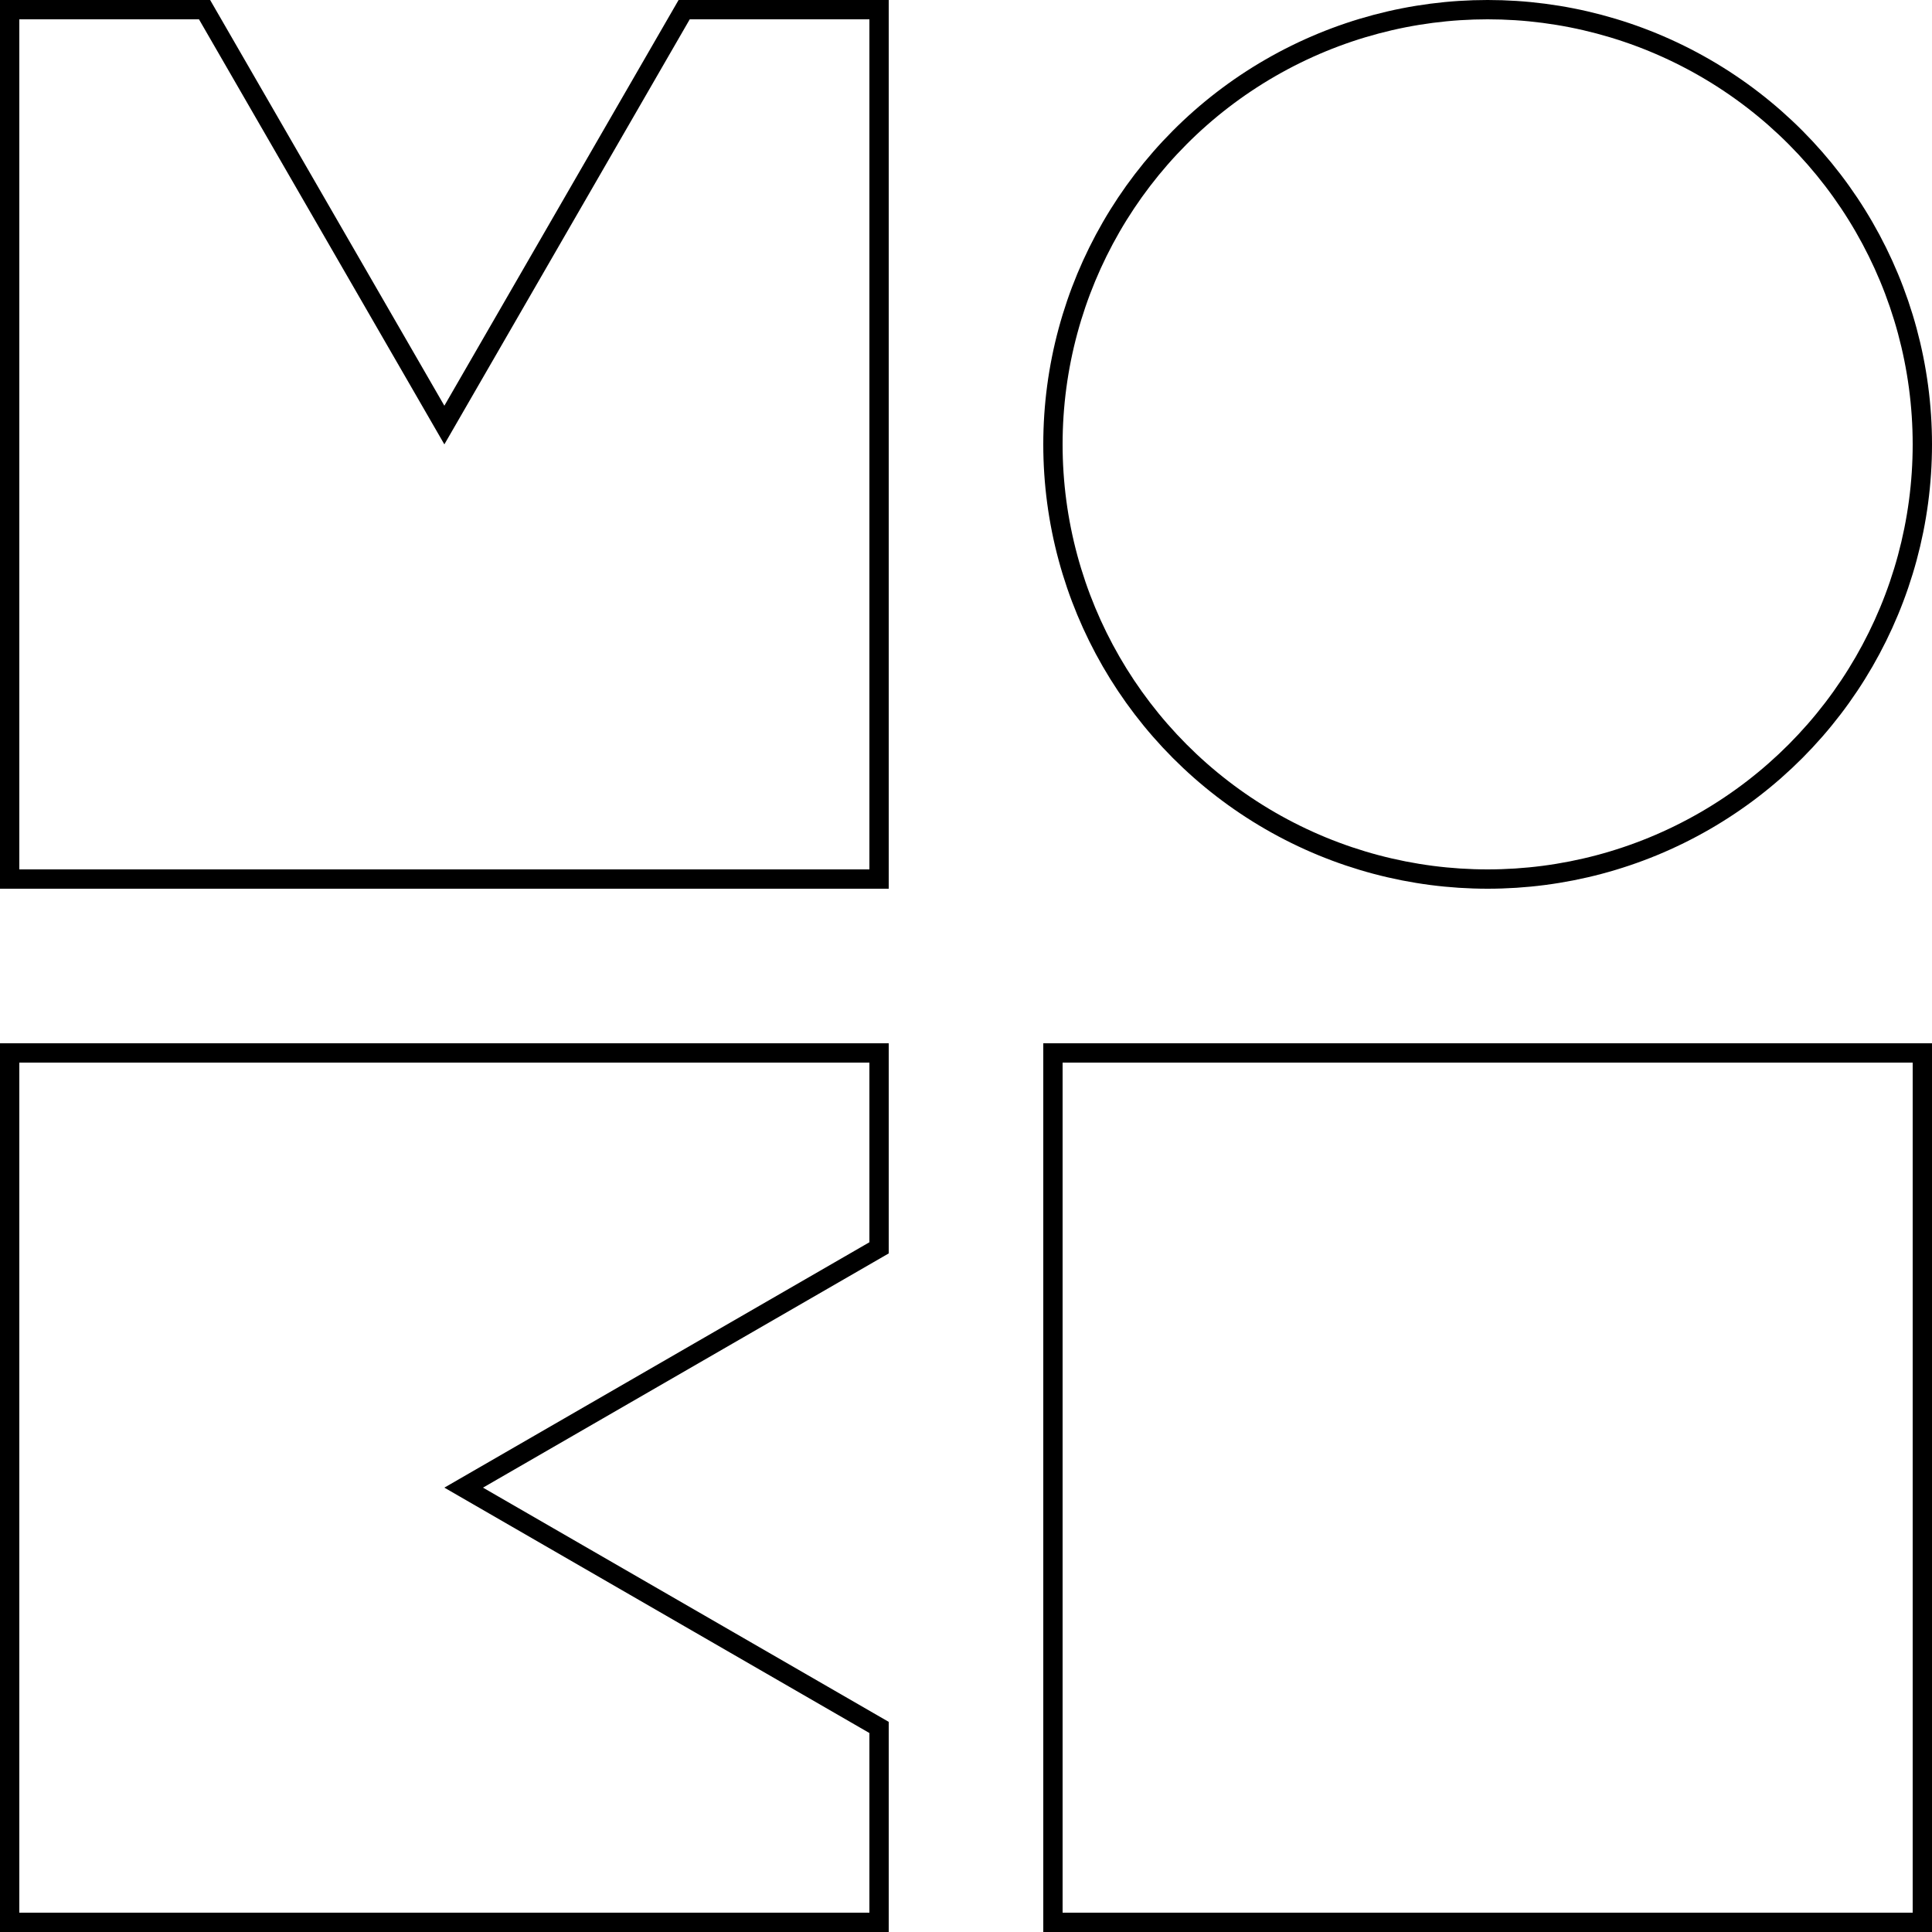 <svg width="100" height="100" viewBox="0 0 100 100" fill="none" xmlns="http://www.w3.org/2000/svg">
<path d="M10.588 0.5L22.567 21.25L23 22L23.433 21.25L35.412 0.5H45.5V45.5H0.5V0.5H10.588Z" stroke="currentColor"/>
<path d="M45.5 64.588L24.75 76.567L24 77L24.75 77.433L45.5 89.412V99.5H0.5L0.5 54.5L45.5 54.5V64.588Z" stroke="currentColor"/>
<rect x="54.5" y="54.5" width="45" height="45" stroke="currentColor"/>
<circle cx="77" cy="23" r="22.5" stroke="currentColor"/>
</svg>

